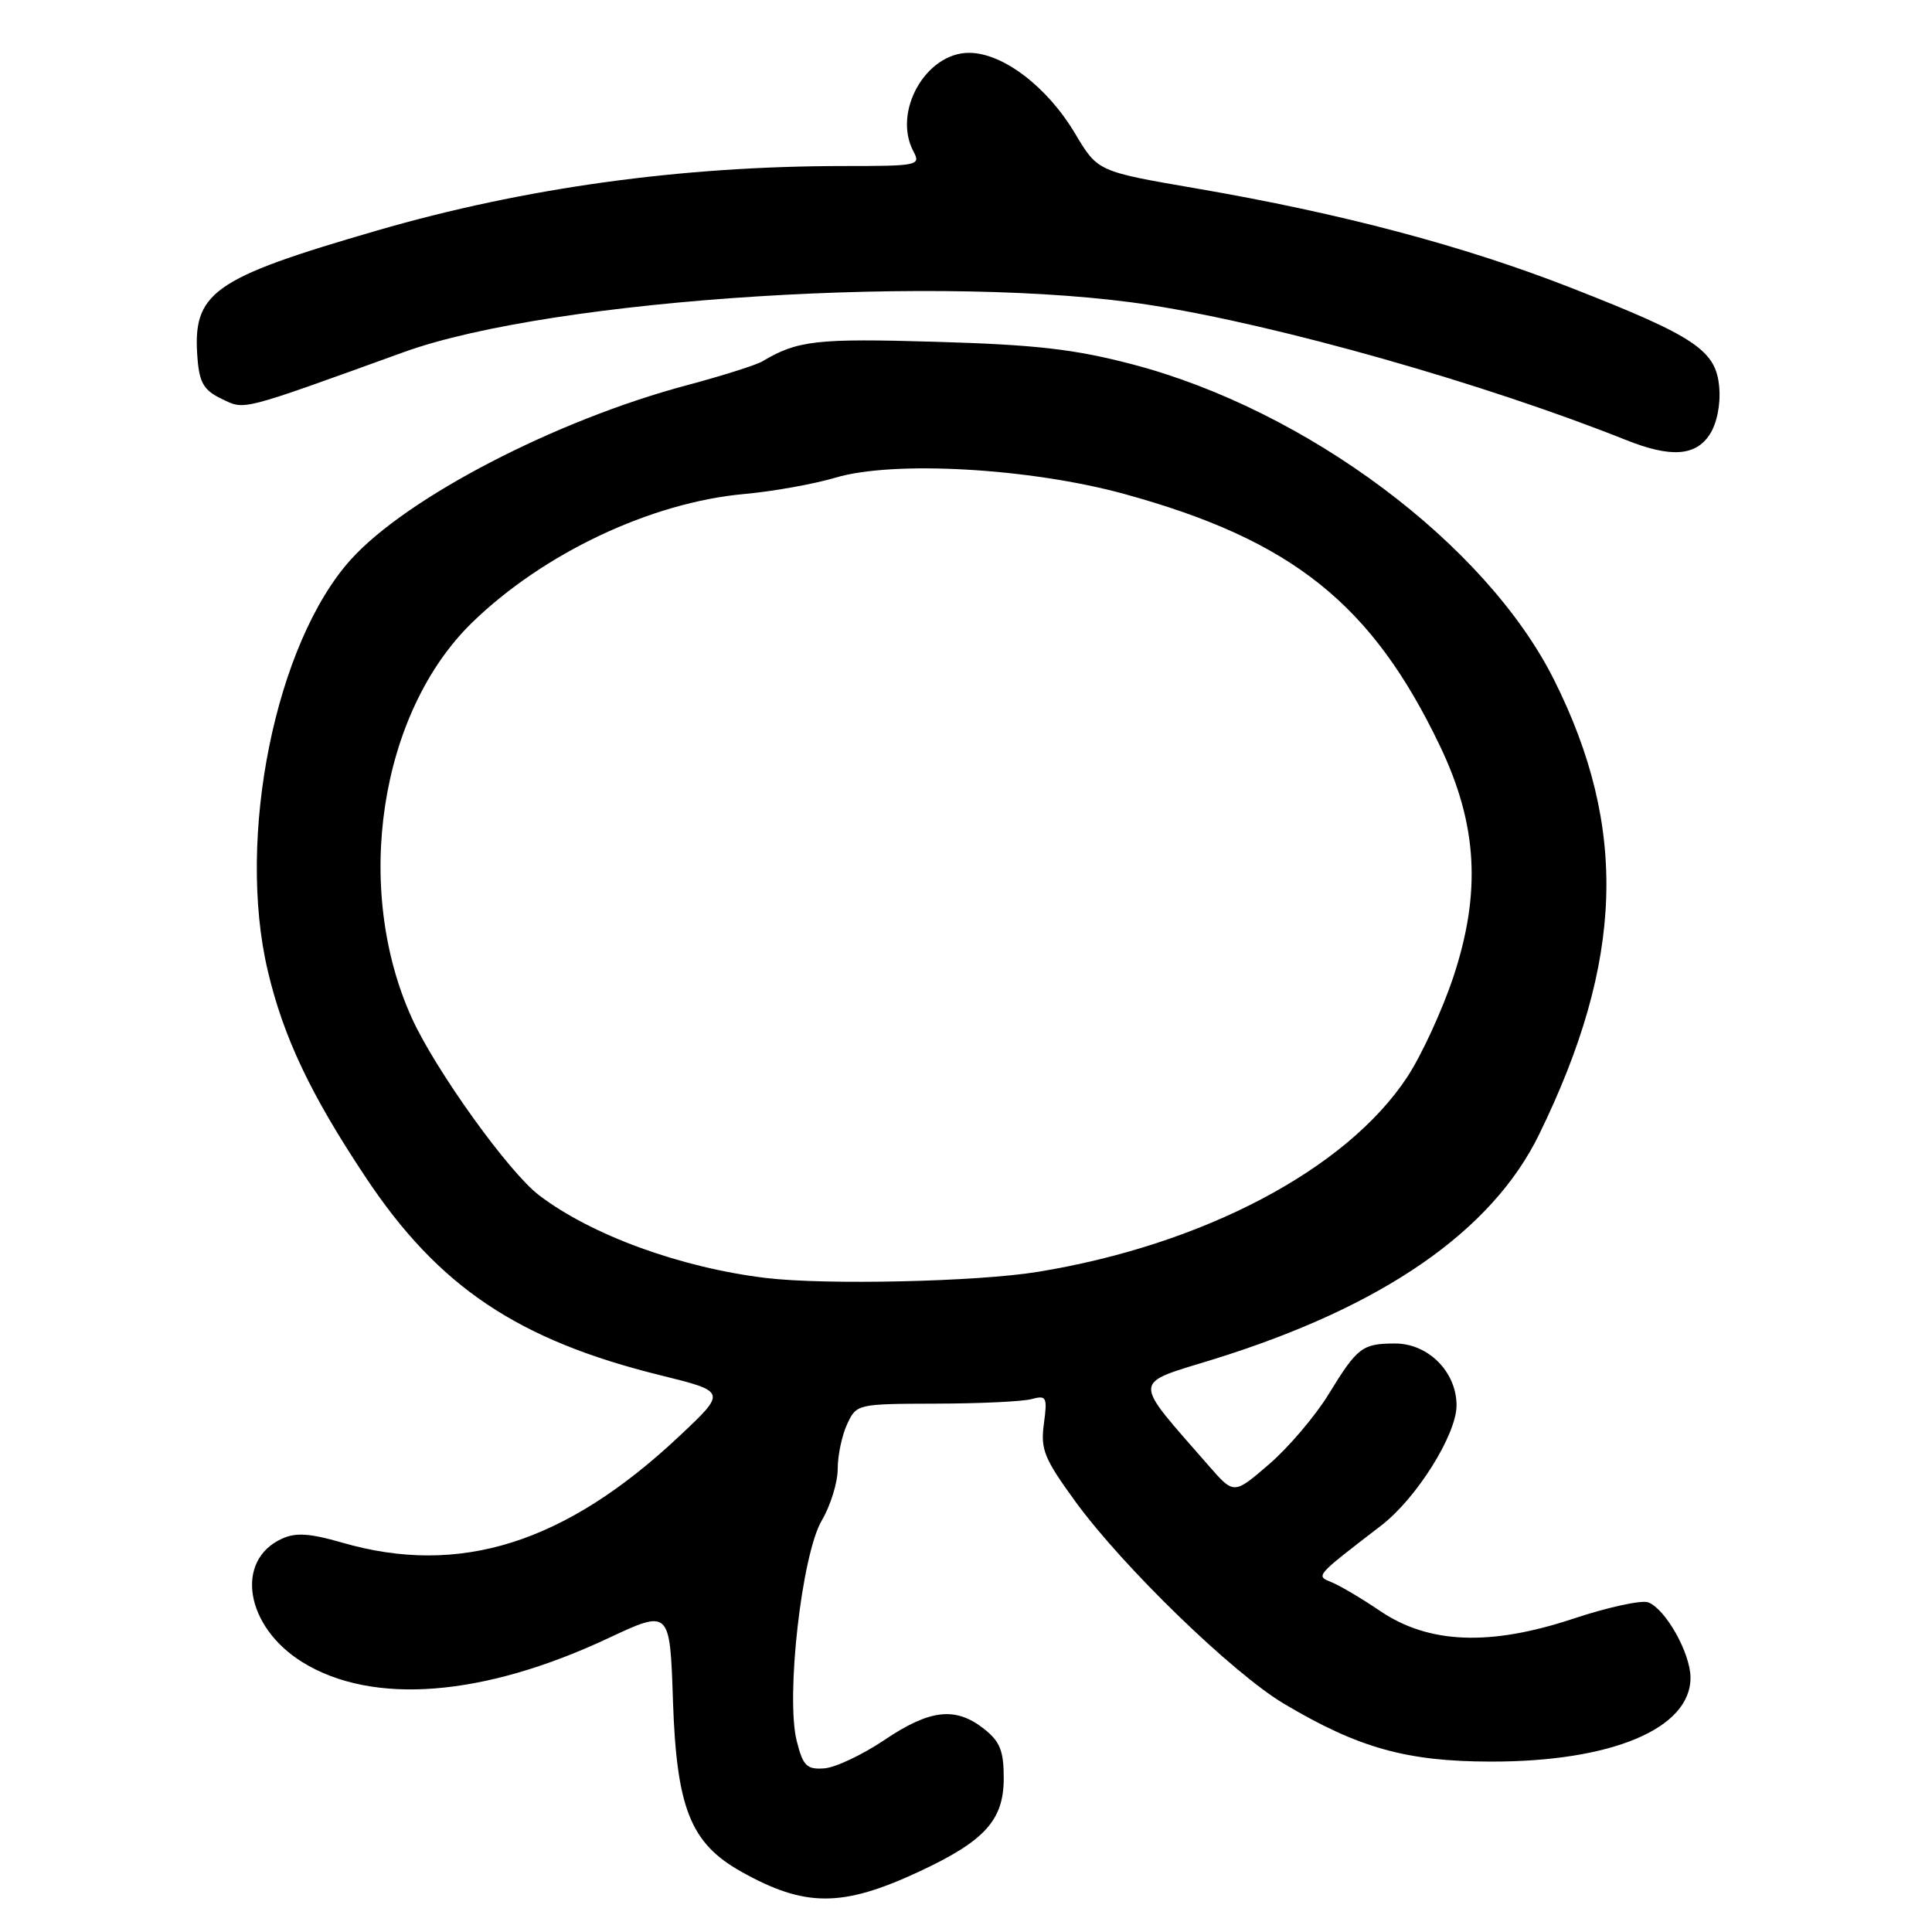 <?xml version="1.0" encoding="UTF-8" standalone="no"?>
<!DOCTYPE svg PUBLIC "-//W3C//DTD SVG 1.1//EN" "http://www.w3.org/Graphics/SVG/1.1/DTD/svg11.dtd" >
<svg xmlns="http://www.w3.org/2000/svg" xmlns:xlink="http://www.w3.org/1999/xlink" version="1.1" viewBox="0 0 256 256">
 <g >
 <path fill="currentColor"
d=" M 121.74 248.02 C 130.50 243.94 133.00 241.19 133.00 235.62 C 133.00 231.98 132.51 230.76 130.37 229.07 C 126.60 226.11 123.22 226.49 117.17 230.57 C 114.25 232.53 110.67 234.22 109.20 234.32 C 106.89 234.48 106.40 233.99 105.57 230.69 C 104.10 224.82 106.24 205.96 108.89 201.47 C 110.05 199.50 111.00 196.43 111.00 194.64 C 111.00 192.86 111.56 190.19 112.25 188.71 C 113.49 186.04 113.59 186.02 124.00 185.99 C 129.78 185.98 135.48 185.71 136.67 185.39 C 138.67 184.85 138.80 185.10 138.32 188.66 C 137.86 192.06 138.35 193.27 142.53 199.01 C 148.86 207.68 163.35 221.72 170.14 225.76 C 180.00 231.62 186.36 233.40 197.50 233.42 C 213.53 233.45 224.01 229.06 224.00 222.30 C 223.99 219.05 220.71 213.21 218.40 212.32 C 217.52 211.99 213.06 212.96 208.48 214.48 C 197.43 218.15 189.31 217.83 182.87 213.46 C 180.46 211.83 177.60 210.13 176.50 209.68 C 174.31 208.78 174.15 208.96 183.03 202.13 C 187.71 198.52 193.00 190.09 193.00 186.22 C 193.00 181.77 189.23 177.99 184.80 178.02 C 180.50 178.04 179.86 178.52 176.05 184.74 C 174.29 187.62 170.74 191.79 168.17 194.01 C 163.50 198.04 163.50 198.04 160.21 194.27 C 149.89 182.44 149.84 183.51 160.87 180.09 C 183.21 173.15 197.68 163.15 203.94 150.32 C 215.17 127.34 215.75 109.72 205.92 90.08 C 196.93 72.12 173.18 54.35 150.07 48.28 C 142.35 46.26 137.31 45.68 124.00 45.29 C 108.16 44.82 105.67 45.11 101.00 47.89 C 100.17 48.38 95.67 49.80 91.00 51.05 C 73.65 55.67 53.94 65.90 46.51 74.12 C 36.50 85.20 31.30 110.92 35.48 128.63 C 37.55 137.43 41.17 145.07 48.49 156.05 C 58.11 170.52 68.63 177.57 87.51 182.23 C 96.29 184.40 96.29 184.40 90.02 190.29 C 74.90 204.51 60.88 208.93 45.28 204.39 C 41.06 203.17 39.19 203.05 37.37 203.88 C 31.04 206.76 32.51 215.57 40.09 220.26 C 49.37 225.98 64.01 224.84 80.53 217.10 C 88.77 213.24 88.77 213.24 89.17 225.37 C 89.65 239.59 91.50 244.23 98.19 247.99 C 106.66 252.74 111.57 252.75 121.74 248.02 Z  M 226.54 57.58 C 227.49 56.13 228.00 53.63 227.81 51.36 C 227.41 46.43 224.69 44.60 208.18 38.14 C 193.95 32.57 177.78 28.28 158.47 24.96 C 145.45 22.72 145.45 22.72 142.47 17.72 C 138.78 11.50 132.88 7.00 128.40 7.00 C 122.66 7.00 118.24 14.84 121.04 20.07 C 122.03 21.92 121.64 22.00 111.79 22.00 C 90.31 22.00 69.48 24.88 49.98 30.54 C 27.98 36.93 25.45 38.74 26.18 47.61 C 26.44 50.75 27.05 51.75 29.39 52.86 C 32.49 54.35 31.62 54.57 53.50 46.66 C 73.30 39.50 125.58 36.21 152.47 40.43 C 169.52 43.10 196.74 50.83 215.50 58.32 C 221.37 60.66 224.67 60.44 226.54 57.58 Z  M 101.50 169.34 C 90.21 167.98 78.37 163.67 71.42 158.37 C 67.40 155.31 57.72 141.82 54.58 134.92 C 46.75 117.69 50.29 94.42 62.57 82.48 C 72.02 73.30 86.25 66.58 98.60 65.46 C 102.40 65.12 107.86 64.14 110.75 63.28 C 118.44 61.00 136.53 62.03 149.00 65.46 C 171.23 71.57 181.80 80.02 190.82 98.88 C 195.78 109.26 196.29 118.28 192.56 129.50 C 191.09 133.90 188.35 139.85 186.46 142.72 C 178.41 154.95 159.42 164.96 137.50 168.53 C 129.44 169.84 109.42 170.29 101.50 169.34 Z "/>
</g>
</svg>